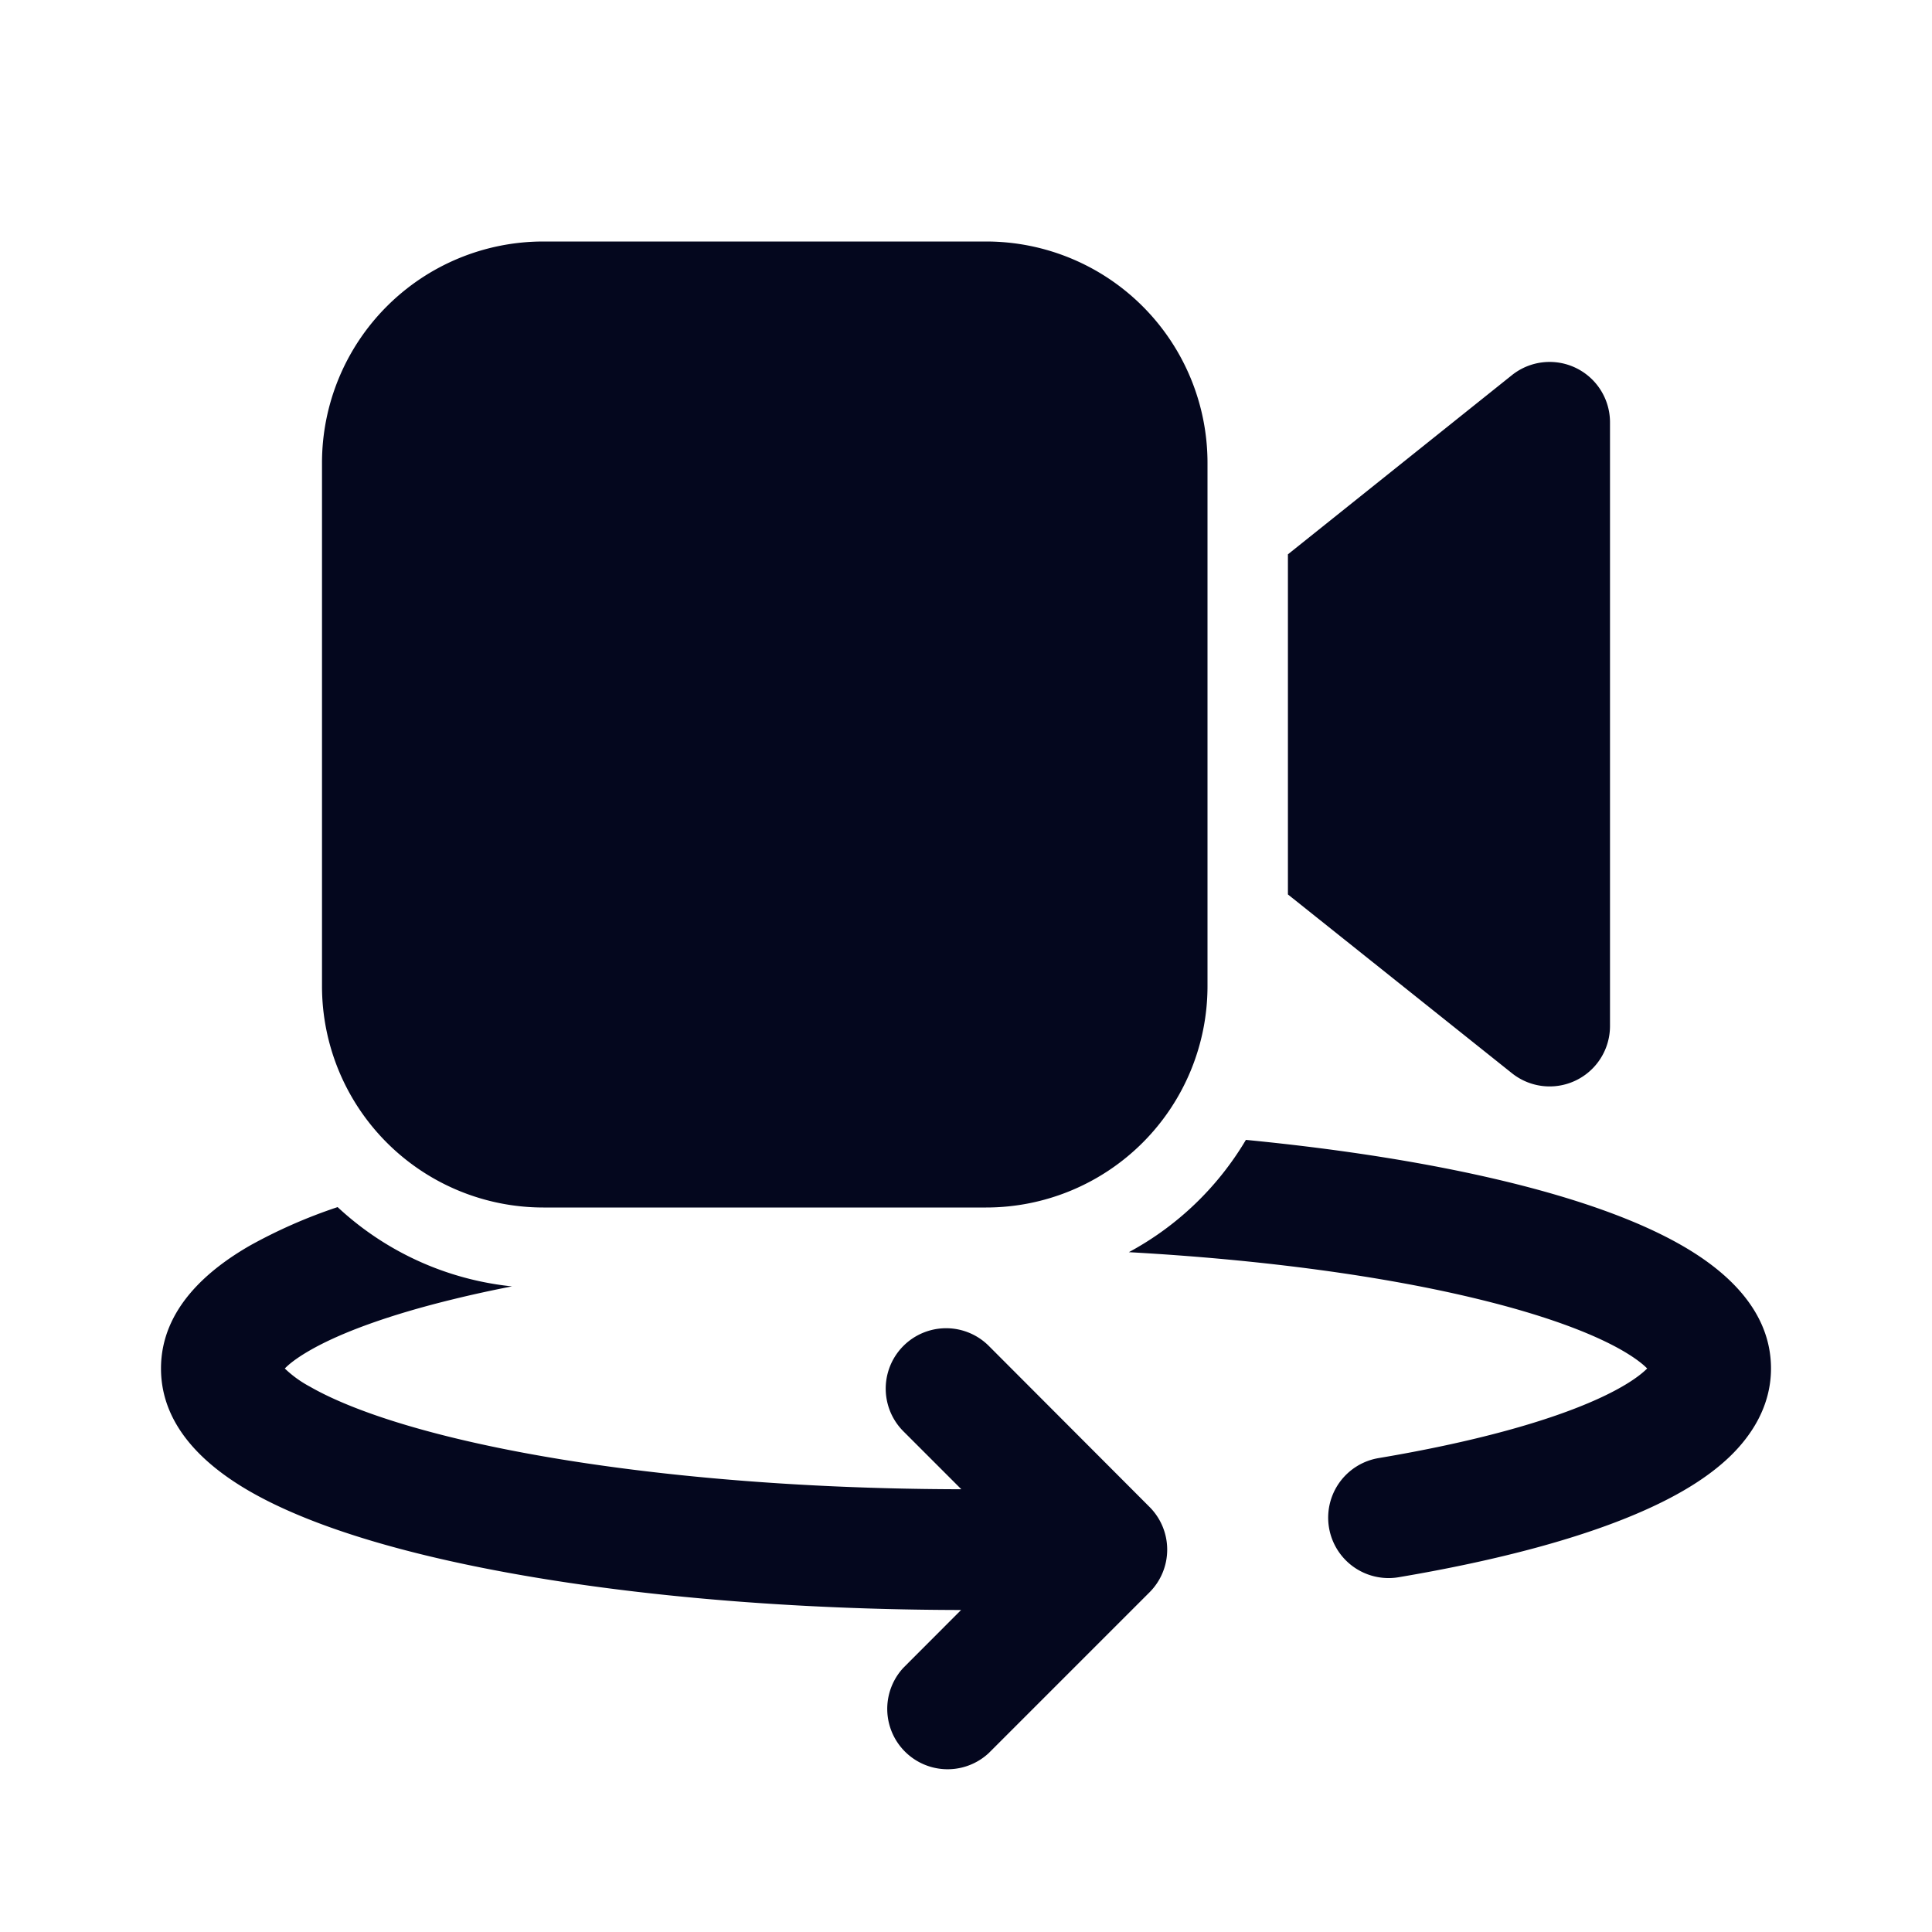 <svg xmlns="http://www.w3.org/2000/svg" width="24" height="24" fill="none"><path fill="#04071E" d="M4 5.75A2.75 2.75 0 0 1 6.75 3h5.5A2.75 2.75 0 0 1 15 5.75v6.5A2.75 2.75 0 0 1 12.25 15h-5.5A2.75 2.75 0 0 1 4 12.25zm.194 9.245a6.4 6.4 0 0 0-1.091.479C2.603 15.762 2 16.25 2 17s.603 1.238 1.103 1.526c.556.32 1.311.583 2.179.794 1.734.421 4.085.676 6.657.68l-.716.717a.75.75 0 0 0 1.06 1.06l1.997-1.997a.75.75 0 0 0 0-1.06l-1.996-2a.75.75 0 1 0-1.062 1.06l.72.72c-2.49-.004-4.717-.252-6.305-.638-.807-.196-1.406-.418-1.786-.636A1.4 1.4 0 0 1 3.538 17c.046-.048.137-.125.313-.226.38-.218.98-.44 1.786-.636q.343-.084.723-.158a3.74 3.74 0 0 1-2.166-.985m9.829.56c1.688.094 3.184.301 4.34.583.807.196 1.406.418 1.786.636.175.101.266.178.313.226l-.015.014c-.102.097-.291.225-.6.365-.615.279-1.543.536-2.722.734a.75.75 0 1 0 .249 1.48c1.238-.209 2.31-.493 3.092-.848.389-.176.746-.387 1.017-.646.272-.26.517-.63.517-1.099 0-.75-.603-1.238-1.103-1.526-.556-.32-1.311-.583-2.179-.794-.925-.225-2.025-.402-3.241-.52a3.77 3.77 0 0 1-1.454 1.395m6.486 1.387.002-.003zM20 5.246a.75.75 0 0 0-1.218-.586l-2.783 2.226v4.225l2.783 2.221A.75.75 0 0 0 20 12.746z"/></svg>